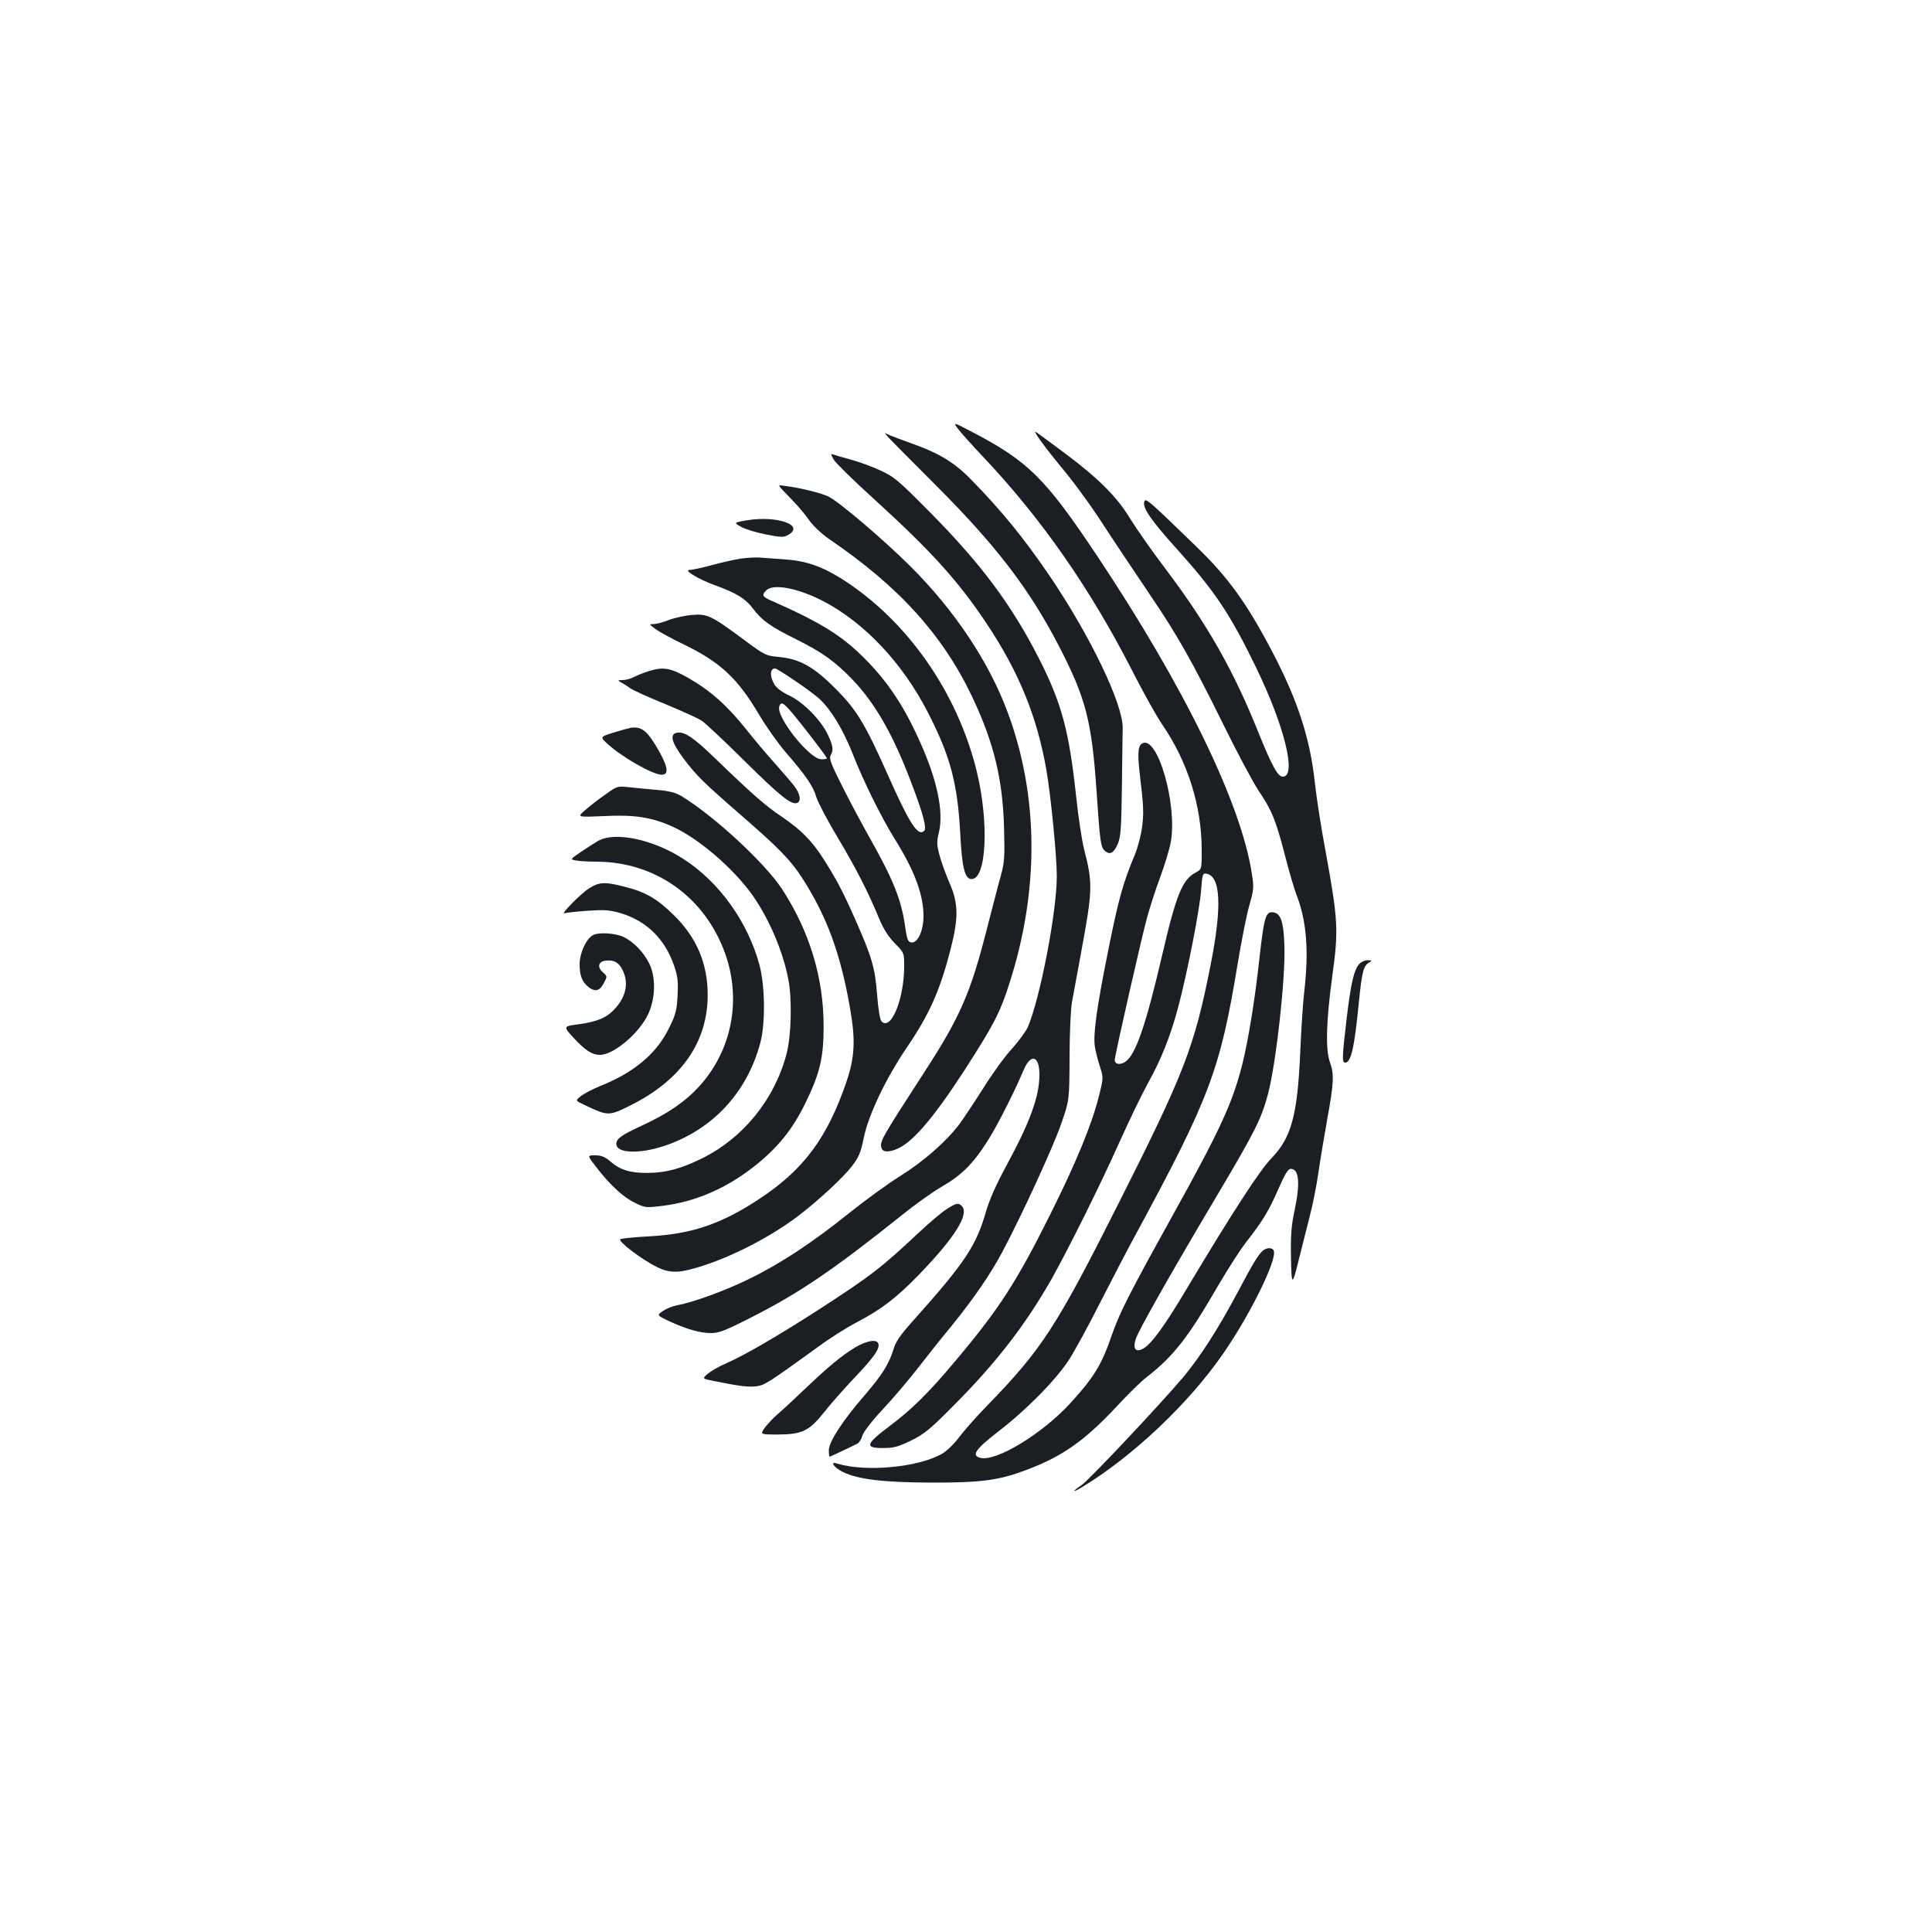 <?xml version="1.0" standalone="no"?>
<!DOCTYPE svg PUBLIC "-//W3C//DTD SVG 20010904//EN"
 "http://www.w3.org/TR/2001/REC-SVG-20010904/DTD/svg10.dtd">
<svg version="1.0" xmlns="http://www.w3.org/2000/svg"
 width="1000pt" height="1000pt" viewBox="0 0 1000 1000"
 preserveAspectRatio="xMidYMid meet">
<g transform="translate(0,1000) scale(0.1,-0.1)"
fill="#1b1f23" stroke="none">
<path d="M4962 7776 c18 -23 75 -86 127 -141 301 -318 555 -683 772 -1108 56
-110 125 -234 154 -276 133 -194 205 -423 205 -651 0 -99 0 -99 -29 -115 -71
-36 -103 -115 -176 -430 -84 -361 -137 -516 -191 -551 -27 -18 -54 -13 -54 10
0 22 136 622 167 736 14 52 45 148 69 212 24 65 49 148 55 185 31 194 -67 537
-145 507 -25 -10 -29 -46 -18 -147 22 -186 23 -215 13 -291 -6 -43 -23 -106
-37 -140 -60 -141 -86 -235 -138 -496 -58 -287 -79 -434 -69 -497 3 -21 14
-66 25 -100 20 -61 20 -61 -5 -160 -36 -143 -115 -336 -248 -603 -175 -351
-265 -492 -488 -757 -142 -170 -230 -257 -346 -344 -125 -94 -131 -114 -34
-114 55 0 77 6 145 39 69 34 97 57 219 180 224 225 373 419 508 656 91 163
250 482 352 710 48 107 113 242 145 300 70 126 118 245 159 400 47 176 111
505 118 603 6 81 8 88 26 85 76 -11 83 -170 23 -473 -84 -425 -135 -557 -477
-1235 -321 -638 -397 -755 -679 -1045 -59 -60 -125 -136 -148 -167 -23 -31
-61 -68 -85 -82 -122 -71 -397 -97 -545 -51 -39 13 -15 -22 31 -44 80 -39 213
-54 462 -55 262 0 348 12 499 70 180 69 291 149 452 320 60 65 131 135 159
156 141 110 214 204 372 477 47 80 110 179 141 219 88 113 118 162 168 276 35
80 51 106 65 106 43 0 50 -73 19 -219 -16 -74 -20 -125 -18 -237 3 -155 6
-155 43 -4 13 52 37 147 53 210 17 63 37 167 46 230 9 63 30 189 46 278 34
187 36 232 14 293 -24 66 -20 213 12 447 33 241 30 288 -35 647 -23 121 -48
283 -56 360 -25 226 -89 422 -220 672 -134 255 -229 386 -397 548 -247 239
-257 248 -265 229 -11 -30 33 -95 159 -235 205 -227 283 -343 418 -621 149
-306 213 -568 140 -568 -26 0 -56 54 -127 230 -126 315 -261 553 -468 829 -78
102 -165 227 -195 276 -68 113 -165 210 -341 341 -74 55 -140 104 -147 108
-21 13 48 -82 141 -194 49 -58 131 -170 184 -250 98 -150 140 -212 275 -413
134 -198 213 -339 360 -637 77 -157 163 -318 190 -359 70 -103 91 -154 137
-331 22 -86 49 -179 60 -207 54 -138 67 -292 41 -513 -6 -52 -15 -190 -20
-305 -14 -327 -46 -444 -149 -550 -60 -61 -207 -288 -437 -673 -116 -195 -183
-287 -226 -312 -40 -22 -55 -3 -40 48 13 43 186 349 432 762 187 316 220 381
254 511 42 162 90 597 84 764 -4 126 -19 168 -59 173 -38 4 -46 -24 -70 -236
-23 -214 -59 -433 -89 -551 -51 -202 -115 -340 -367 -794 -219 -395 -266 -488
-307 -604 -54 -158 -93 -221 -216 -356 -145 -158 -383 -303 -465 -283 -49 12
-27 44 90 135 144 110 297 265 367 371 30 47 103 180 161 295 59 116 143 278
188 360 379 700 435 849 524 1390 20 121 47 259 61 307 23 81 25 94 14 163
-55 366 -349 969 -802 1649 -267 400 -355 487 -640 637 -107 56 -107 56 -76
15z"/>
<path d="M4600 7734 c14 -15 125 -127 246 -248 308 -308 481 -533 634 -828
139 -269 170 -385 195 -743 19 -279 22 -299 44 -319 25 -23 47 -11 67 37 15
36 18 80 21 297 2 140 3 276 4 301 2 125 -168 478 -378 788 -133 195 -244 332
-401 493 -93 96 -169 142 -325 197 -48 17 -98 36 -110 42 -21 11 -21 10 3 -17z"/>
<path d="M4316 7620 c11 -18 105 -110 210 -205 293 -267 433 -421 579 -640
168 -251 263 -484 311 -760 23 -132 54 -447 54 -550 0 -184 -86 -631 -150
-781 -11 -24 -48 -74 -82 -112 -35 -37 -101 -128 -147 -202 -47 -74 -104 -160
-127 -191 -68 -89 -184 -191 -306 -267 -62 -39 -178 -123 -258 -187 -189 -152
-354 -262 -515 -341 -124 -62 -294 -124 -380 -140 -22 -4 -55 -17 -73 -29 -33
-23 -33 -23 33 -54 89 -41 159 -61 216 -61 40 0 74 13 211 83 248 126 424 246
783 533 66 53 156 117 200 142 100 58 159 116 230 226 50 76 138 248 194 379
37 86 81 73 81 -25 0 -114 -48 -245 -175 -479 -47 -87 -83 -167 -100 -225 -52
-183 -110 -269 -377 -568 -69 -77 -91 -109 -103 -149 -22 -74 -59 -134 -149
-238 -113 -130 -186 -242 -186 -285 0 -19 2 -34 3 -34 4 0 118 54 147 69 8 5
19 23 24 41 6 19 48 74 104 134 52 55 133 151 180 211 47 61 125 159 174 218
117 144 205 272 266 387 101 190 265 547 305 664 42 121 42 121 43 341 0 121
6 249 12 285 7 36 27 148 46 250 62 334 63 367 17 545 -11 44 -30 167 -41 274
-37 340 -74 479 -193 714 -141 276 -297 486 -562 754 -164 166 -187 185 -256
217 -41 19 -108 44 -148 55 -40 11 -82 23 -93 27 -20 6 -20 6 -2 -26z"/>
<path d="M4055 7459 c17 -17 46 -48 65 -68 19 -20 51 -59 70 -86 19 -27 64
-69 100 -94 365 -248 592 -500 745 -824 110 -234 155 -421 162 -672 4 -150 2
-179 -16 -245 -12 -41 -43 -163 -71 -271 -86 -338 -138 -459 -326 -749 -228
-352 -233 -361 -220 -395 8 -23 54 -18 102 10 87 51 208 205 387 491 100 160
128 218 171 352 156 483 153 972 -9 1407 -96 258 -272 523 -499 750 -141 141
-379 343 -430 366 -44 19 -135 42 -216 53 -45 7 -45 7 -15 -25z"/>
<path d="M3866 7307 c-69 -12 -69 -12 -30 -34 22 -12 80 -30 128 -39 79 -16
92 -16 115 -3 90 50 -56 102 -213 76z"/>
<path d="M3836 7109 c-32 -5 -100 -20 -151 -34 -51 -14 -103 -25 -116 -25 -34
0 48 -49 131 -79 110 -40 157 -68 195 -118 49 -65 91 -95 226 -162 136 -68
200 -114 290 -207 121 -126 215 -292 311 -549 57 -150 75 -222 62 -235 -32
-32 -74 32 -189 290 -118 265 -161 336 -270 445 -112 113 -185 154 -289 164
-72 7 -75 8 -182 87 -172 128 -193 138 -272 131 -37 -3 -91 -15 -120 -26 -29
-12 -64 -21 -79 -21 -25 0 -24 -1 13 -28 21 -15 84 -49 138 -75 193 -93 283
-176 395 -366 38 -64 100 -151 138 -195 104 -120 142 -175 158 -231 9 -28 58
-123 111 -210 95 -160 155 -276 215 -421 22 -53 47 -92 81 -127 48 -49 48 -49
48 -121 -1 -169 -68 -332 -117 -283 -8 8 -17 59 -23 137 -11 141 -26 194 -115
395 -62 140 -94 201 -162 308 -62 97 -116 151 -217 220 -86 58 -147 111 -351
308 -104 100 -151 132 -188 127 -43 -6 -33 -48 31 -134 68 -90 96 -118 312
-306 184 -160 244 -222 303 -314 127 -197 199 -394 247 -674 29 -165 24 -253
-19 -380 -100 -292 -223 -456 -453 -607 -194 -128 -347 -180 -564 -192 -77 -4
-146 -11 -153 -15 -15 -10 110 -105 189 -144 72 -35 118 -33 252 11 163 55
350 154 483 256 102 78 228 195 274 254 37 49 46 70 62 148 23 116 115 309
222 466 117 172 172 295 227 509 42 163 41 238 -5 343 -19 44 -43 109 -52 144
-15 56 -15 71 -3 120 25 104 -9 268 -95 460 -85 192 -171 321 -296 445 -116
115 -225 182 -481 295 -42 18 -46 28 -22 51 36 37 164 12 294 -55 215 -112
412 -321 544 -579 115 -224 152 -365 166 -621 9 -181 24 -239 59 -239 77 0 91
290 27 556 -101 413 -363 786 -701 999 -104 65 -186 93 -298 100 -45 3 -100 7
-122 9 -22 2 -67 -1 -99 -5z m275 -630 c50 -33 109 -77 130 -96 60 -55 122
-157 173 -286 55 -141 149 -330 218 -441 101 -161 148 -287 148 -398 0 -75
-30 -141 -63 -136 -18 3 -22 13 -33 88 -20 137 -62 241 -189 465 -34 61 -95
174 -134 252 -59 117 -70 146 -62 162 16 29 13 50 -13 106 -35 76 -126 169
-199 204 -40 19 -68 40 -79 59 -25 42 -23 82 4 82 5 0 50 -27 99 -61z m-9
-171 c57 -68 178 -226 178 -233 0 -3 -13 -5 -29 -5 -61 0 -238 223 -217 275 9
25 21 18 68 -37z"/>
<path d="M3354 6525 c-22 -7 -55 -20 -72 -29 -17 -9 -44 -16 -59 -16 -27 0
-27 -1 -7 -13 12 -6 33 -20 47 -30 14 -10 96 -47 182 -82 86 -36 171 -74 188
-86 18 -12 118 -106 222 -209 184 -182 241 -227 271 -216 22 8 16 46 -13 85
-15 20 -60 72 -99 116 -40 44 -110 127 -156 185 -98 122 -183 197 -299 263
-91 51 -127 57 -205 32z"/>
<path d="M3265 6233 c-11 -2 -52 -13 -90 -25 -70 -22 -70 -22 -30 -59 75 -68
234 -159 280 -159 37 0 33 37 -11 117 -62 110 -91 134 -149 126z"/>
<path d="M3134 5888 c-34 -23 -81 -60 -105 -81 -43 -37 -43 -37 97 -31 159 8
249 -6 358 -56 133 -61 310 -213 409 -351 87 -123 160 -292 188 -441 19 -102
15 -289 -10 -383 -61 -234 -224 -435 -436 -540 -109 -54 -187 -75 -281 -76
-90 -1 -144 15 -193 58 -31 26 -48 33 -81 33 -41 0 -41 0 7 -62 70 -91 139
-155 200 -184 53 -26 55 -26 146 -15 172 22 335 94 481 212 114 92 188 184
252 314 77 156 97 239 97 400 1 251 -72 492 -213 710 -88 136 -355 383 -524
485 -28 17 -62 26 -120 31 -45 4 -110 10 -146 14 -65 7 -65 7 -126 -37z"/>
<path d="M3095 5647 c-22 -13 -63 -39 -92 -59 -52 -36 -52 -36 -21 -42 17 -3
63 -6 103 -6 307 0 564 -183 669 -477 85 -241 33 -503 -136 -687 -71 -78 -160
-139 -293 -201 -109 -50 -135 -69 -135 -96 0 -49 120 -53 249 -10 250 84 429
277 497 536 26 100 24 292 -5 400 -59 220 -205 426 -389 546 -158 104 -359
147 -447 96z"/>
<path d="M3049 5402 c-45 -29 -153 -139 -126 -129 8 3 62 9 120 13 91 6 114 4
174 -14 132 -41 226 -134 273 -273 18 -53 21 -79 17 -152 -4 -78 -9 -98 -46
-172 -65 -131 -181 -228 -361 -299 -36 -15 -78 -37 -94 -50 -29 -23 -29 -23
25 -48 116 -55 122 -55 235 2 261 131 397 327 397 570 0 161 -56 295 -172 410
-88 87 -148 123 -257 150 -103 27 -132 25 -185 -8z"/>
<path d="M3068 5159 c-35 -20 -68 -93 -68 -150 0 -61 14 -94 50 -121 32 -23
55 -16 75 23 19 36 19 35 -6 58 -30 27 -21 55 18 59 43 4 67 -10 87 -52 31
-66 16 -136 -43 -199 -40 -44 -89 -65 -182 -78 -85 -11 -85 -11 -30 -71 60
-65 96 -88 136 -88 72 0 205 113 251 213 37 82 39 188 5 259 -29 59 -83 115
-135 139 -44 20 -130 25 -158 8z"/>
<path d="M7036 5011 c-28 -31 -44 -100 -66 -285 -24 -205 -24 -226 -7 -226 30
0 48 79 71 318 16 155 23 183 54 201 15 9 13 10 -9 11 -14 0 -34 -9 -43 -19z"/>
<path d="M4899 3741 c-24 -15 -87 -68 -139 -117 -205 -192 -252 -227 -526
-405 -212 -136 -377 -232 -474 -275 -36 -15 -79 -40 -96 -54 -30 -26 -30 -26
30 -38 134 -27 183 -33 223 -27 42 6 62 19 315 202 62 46 154 104 203 129 124
65 204 125 321 246 187 193 263 315 222 356 -18 18 -29 15 -79 -17z"/>
<path d="M6538 3528 c-25 -21 -51 -64 -138 -228 -95 -178 -187 -321 -272 -424
-118 -140 -492 -538 -530 -563 -49 -33 -50 -42 0 -12 262 158 555 434 734 694
138 199 279 485 261 531 -6 17 -34 18 -55 2z"/>
<path d="M4425 3025 c-69 -42 -136 -97 -265 -220 -52 -50 -113 -106 -135 -125
-22 -18 -51 -50 -66 -69 -25 -36 -25 -36 70 -36 124 1 159 18 238 117 31 40
101 119 155 176 101 106 134 153 124 178 -9 24 -60 15 -121 -21z"/>
</g>
</svg>
